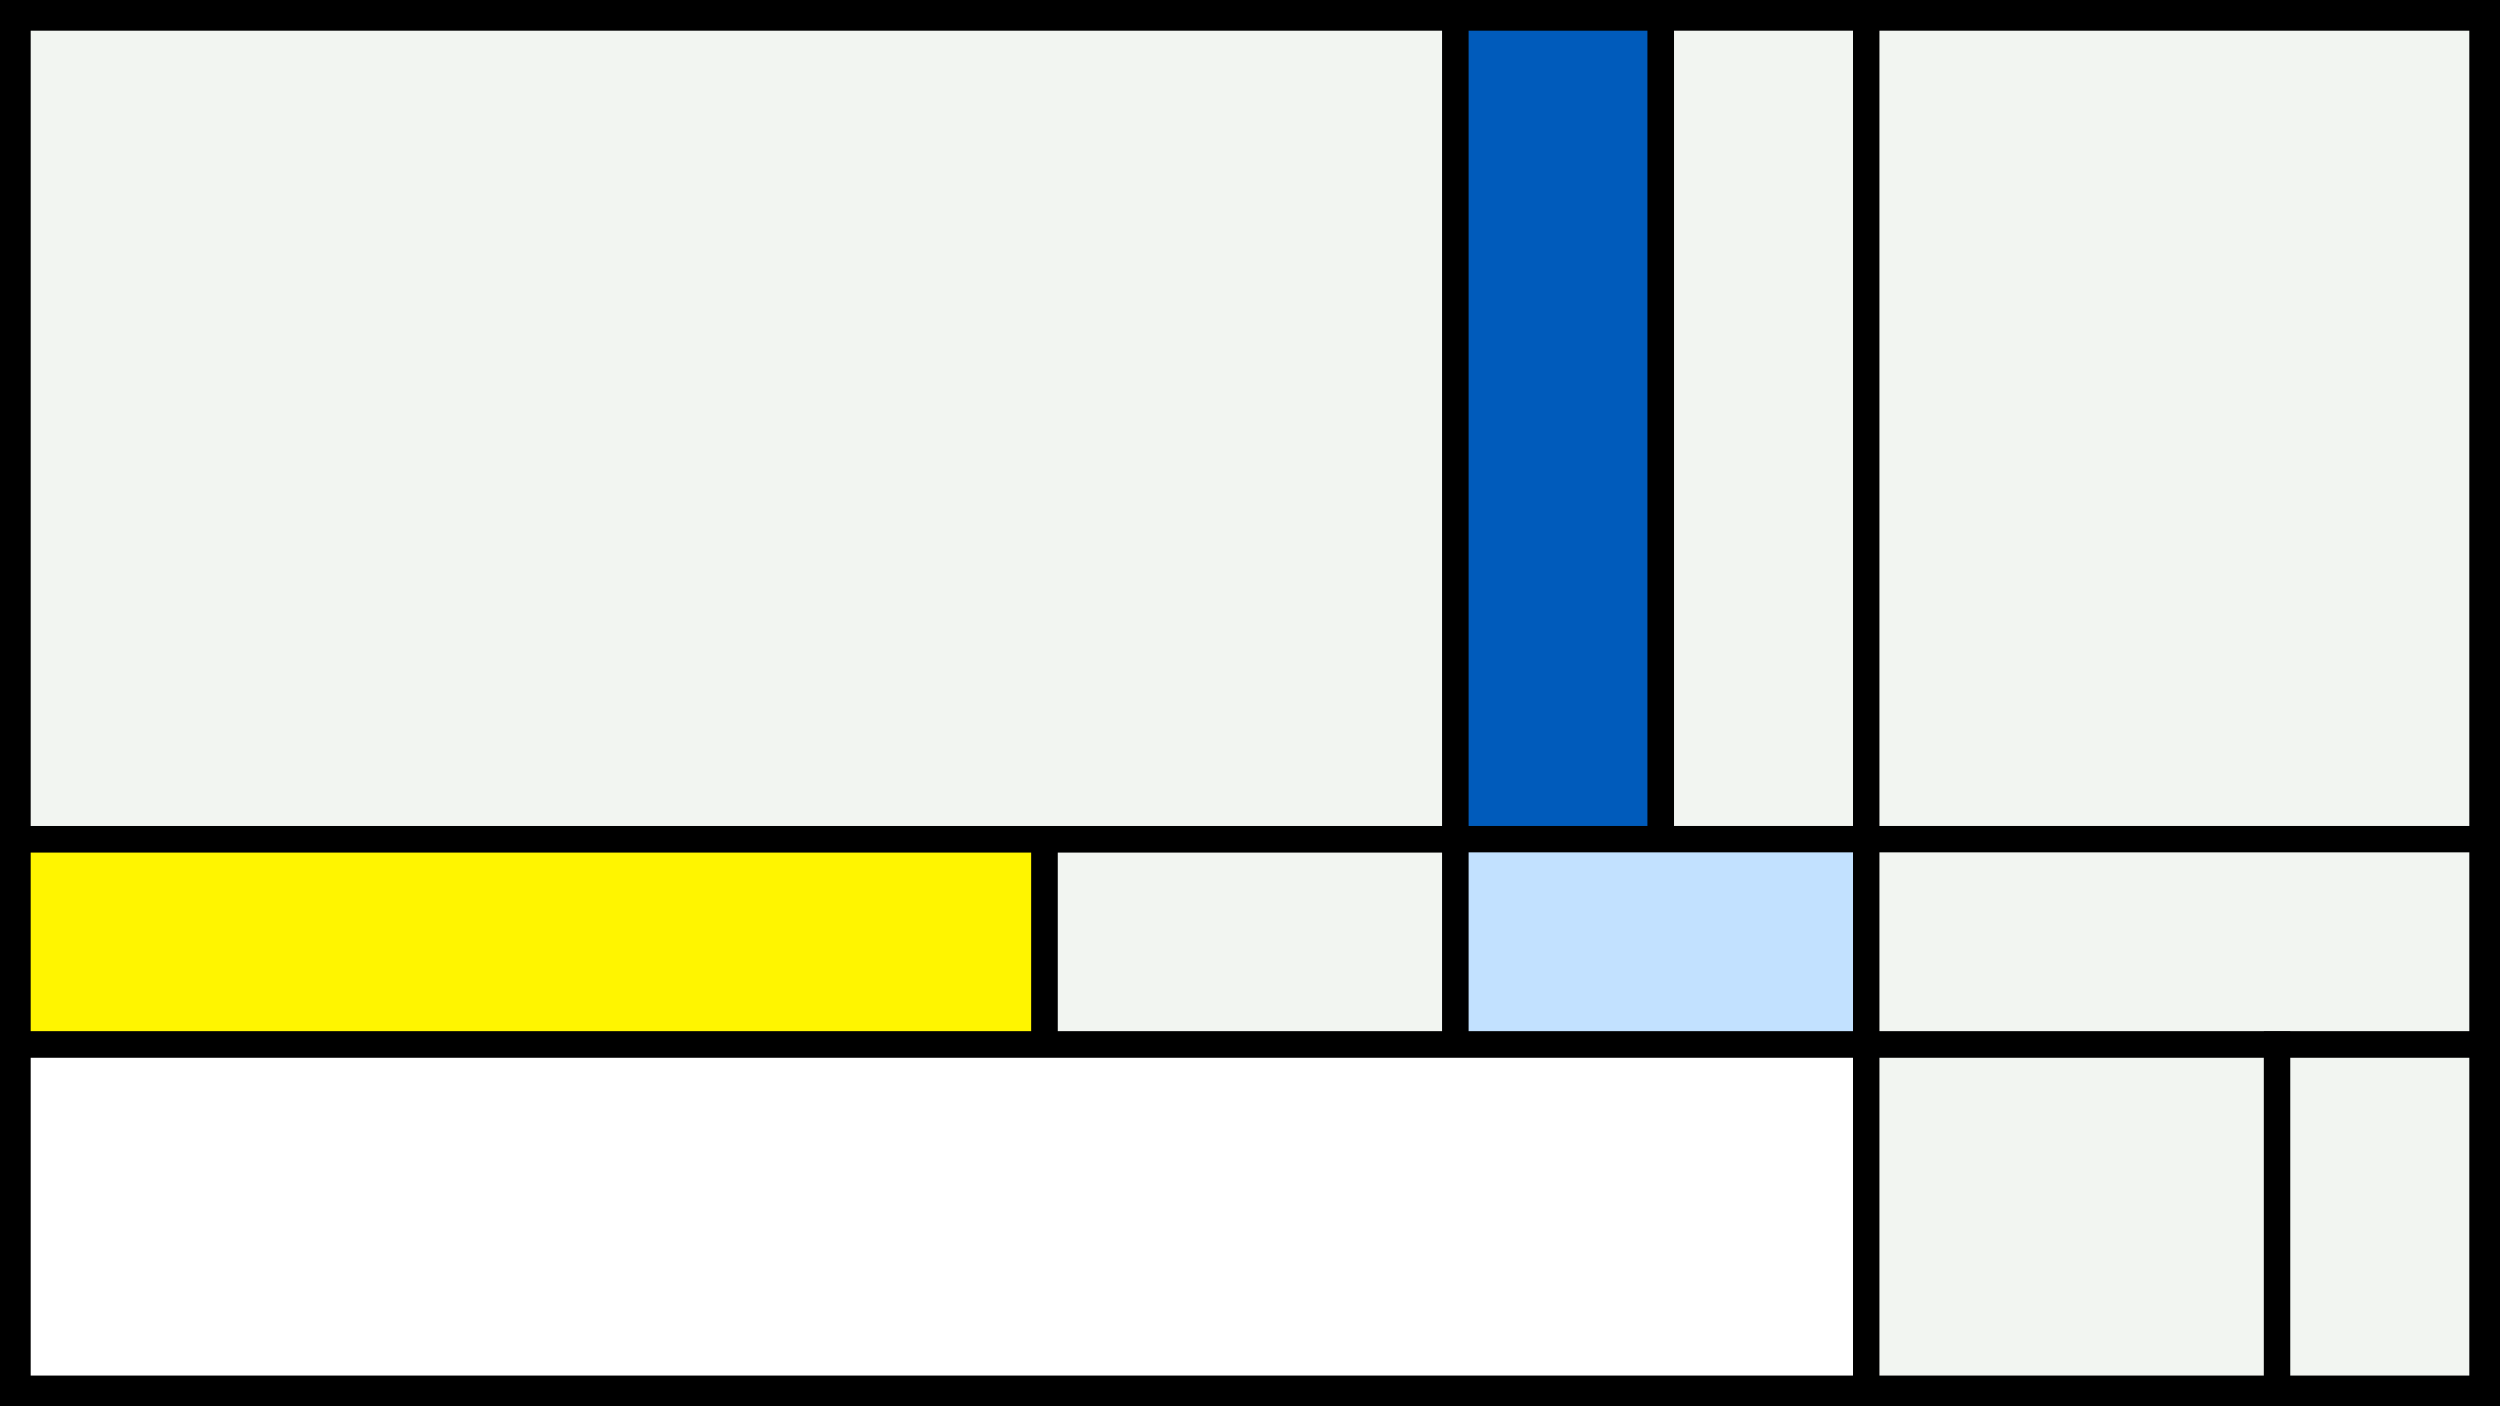 <svg width="1200" height="675" viewBox="-500 -500 1200 675" xmlns="http://www.w3.org/2000/svg"><style>.monpath{stroke-width: 12.656; stroke: #000}</style><path d="M-500-500h1200v675h-1200z" fill="#000"/><path d="M-491.6-97.2h493v98.6h-493z" class="monpath" fill="#fff500"/><path d="M1.4-97.2h197.2v98.6h-197.2z" class="monpath" fill="#F2F5F1"/><path d="M-491.6-491.6h690.2v394.4h-690.2z" class="monpath" fill="#F2F5F1"/><path d="M198.6-491.6h98.6v394.4h-98.6z" class="monpath" fill="#005bbb"/><path d="M297.2-491.6h98.6v394.4h-98.6z" class="monpath" fill="#F2F5F1"/><path d="M395.8-491.6h295.8v394.4h-295.8z" class="monpath" fill="#F2F5F1"/><path d="M198.6-97.2h197.2v98.6h-197.2z" class="monpath" fill="#c2e1ff"/><path d="M395.8-97.2h295.8v98.6h-295.8z" class="monpath" fill="#F2F5F1"/><path d="M-491.6 1.4h887.4v165.2h-887.4z" class="monpath" fill="#fff"/><path d="M395.8 1.4h197.2v165.2h-197.2z" class="monpath" fill="#F2F5F1"/><path d="M593 1.4h98.6v165.2h-98.6z" class="monpath" fill="#F2F5F1"/></svg>
